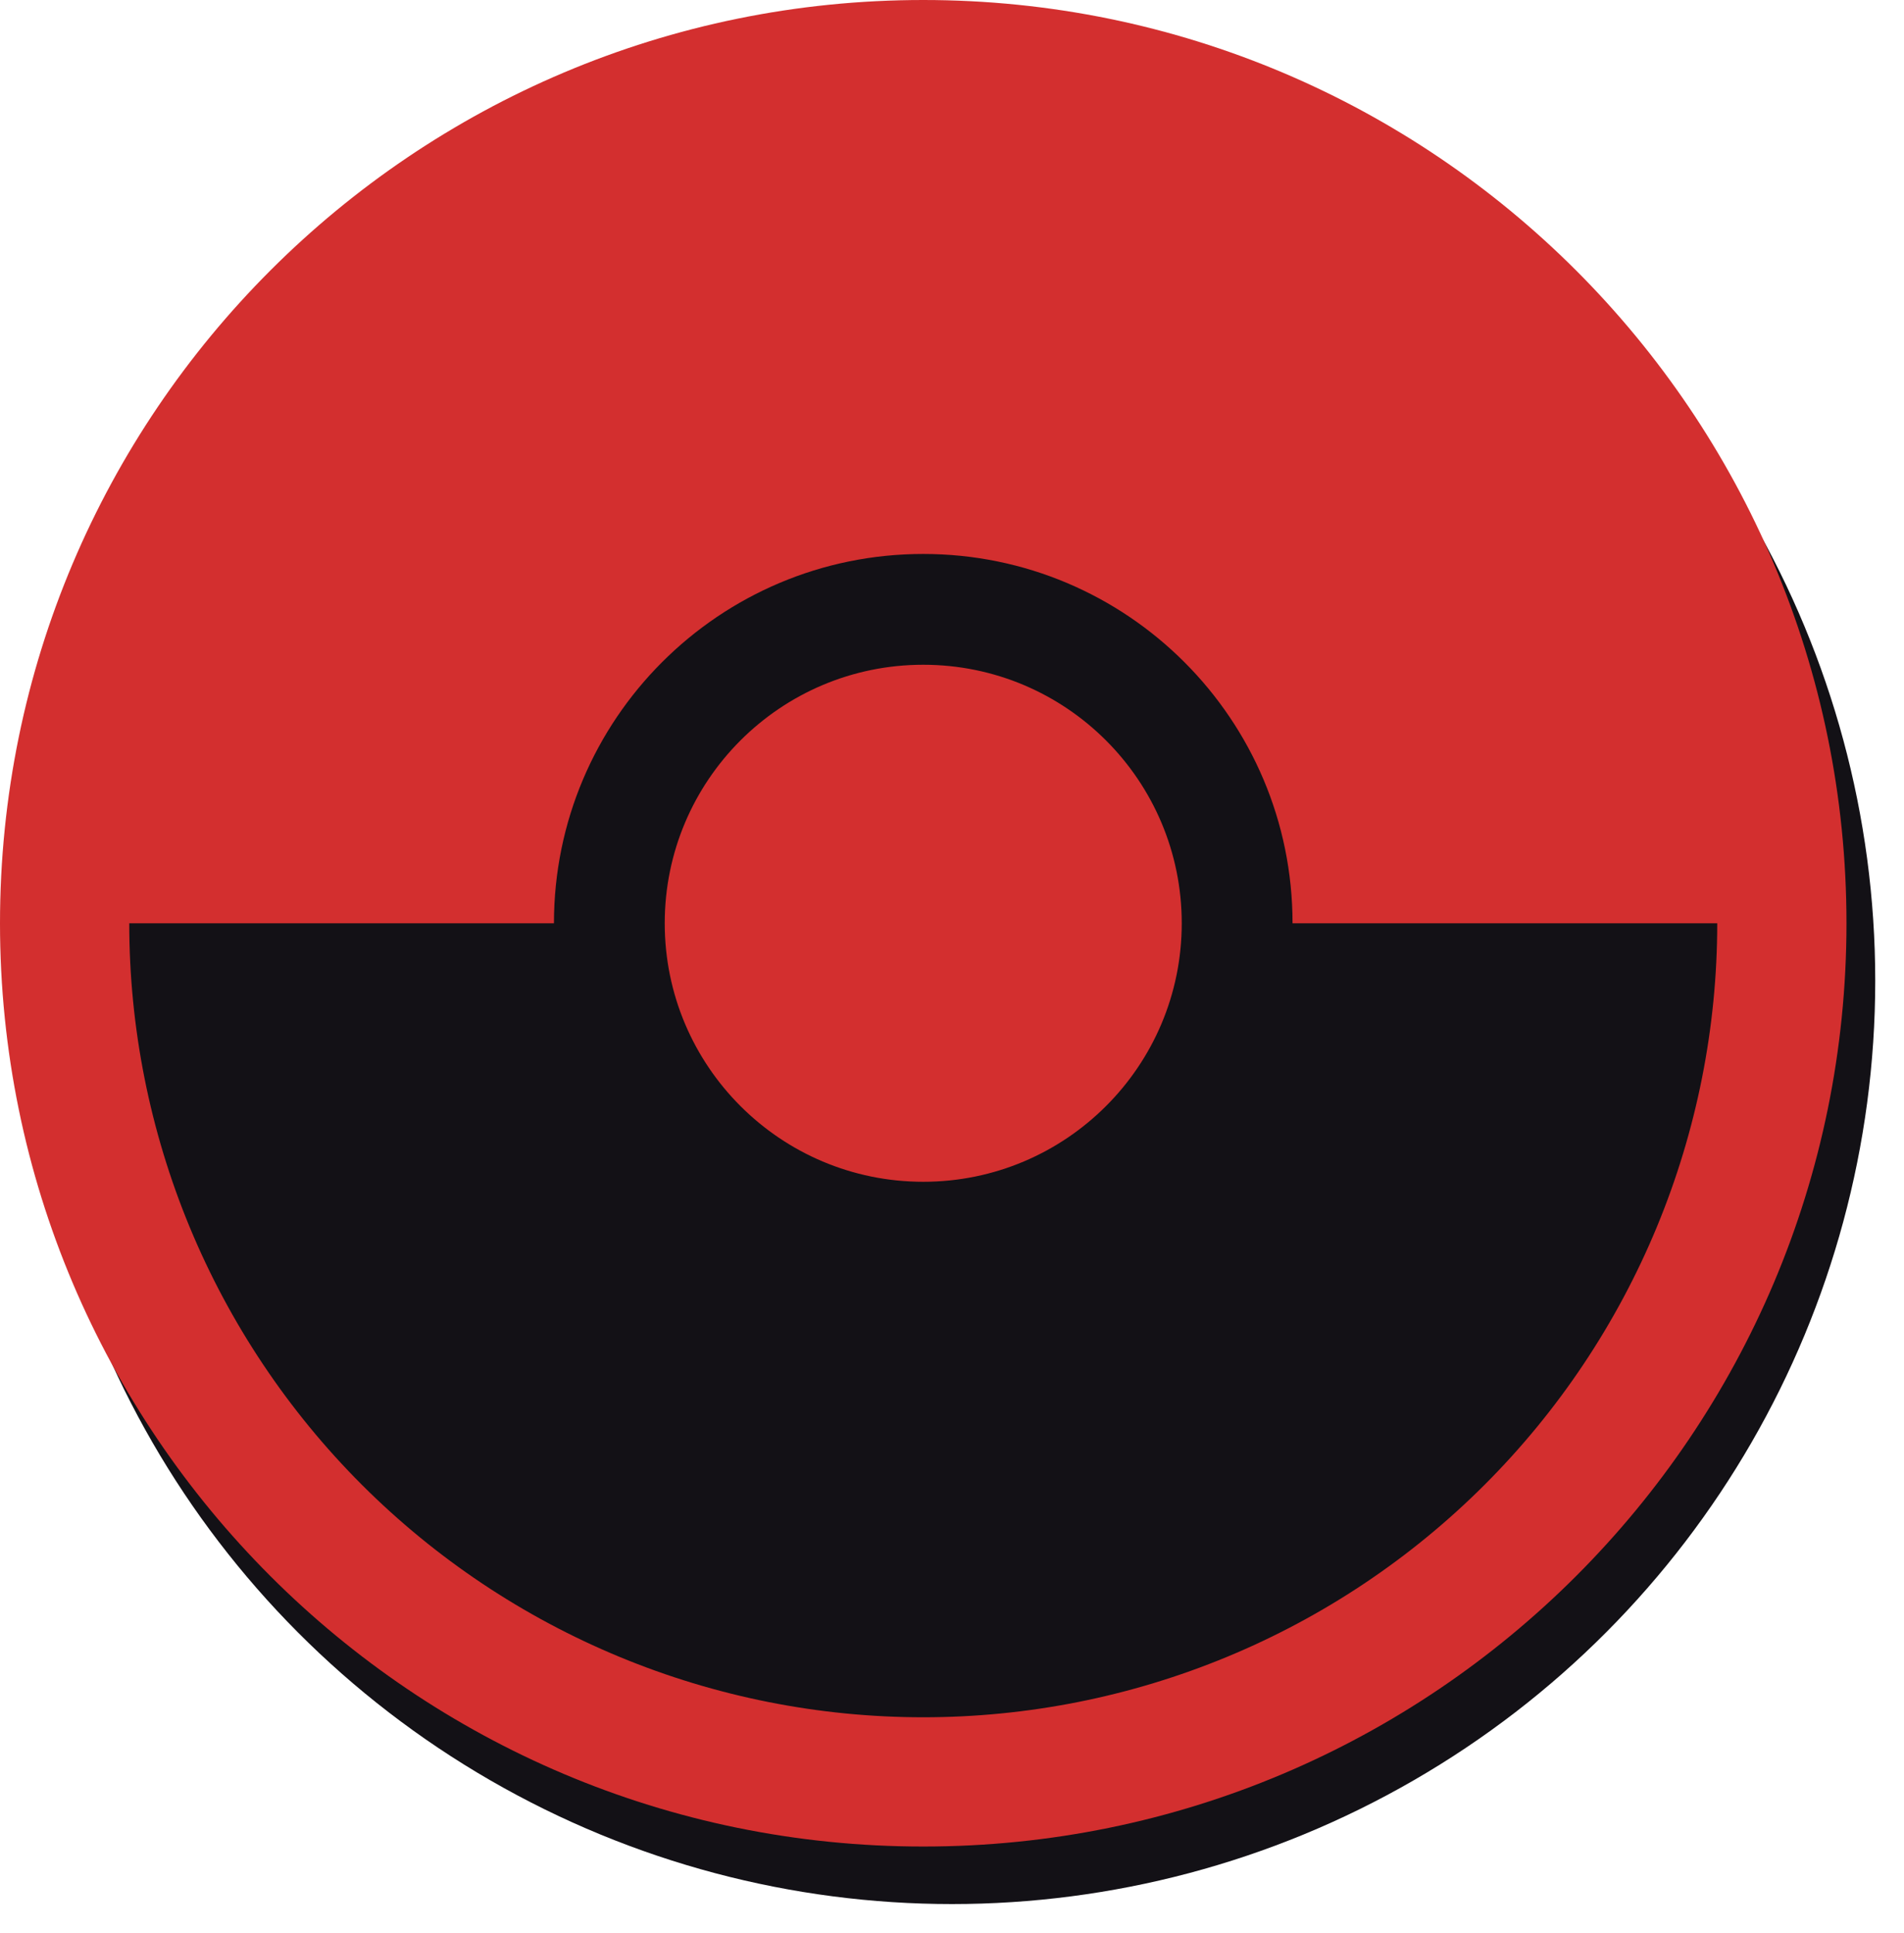 <svg width="331" height="336" viewBox="0 0 331 336" fill="none" xmlns="http://www.w3.org/2000/svg">
<g filter="url(#filter0_d_2_72)">
<circle cx="160.5" cy="160.5" r="160.5" fill="#131116"/>
</g>
<path fill-rule="evenodd" clip-rule="evenodd" d="M160.5 321C249.142 321 321 249.142 321 160.5C321 71.858 249.142 0 160.5 0C71.858 0 0 71.858 0 160.5C0 249.142 71.858 321 160.5 321ZM224.701 160.5C224.701 125.043 195.957 96.3 160.501 96.3C125.044 96.3 96.301 125.043 96.301 160.5L22.471 160.5C22.471 178.626 26.041 196.575 32.977 213.322C39.914 230.068 50.081 245.284 62.898 258.102C75.716 270.919 90.932 281.086 107.679 288.023C124.425 294.96 142.374 298.53 160.5 298.53C178.627 298.53 196.576 294.96 213.322 288.023C230.069 281.087 245.285 270.919 258.102 258.102C270.92 245.285 281.087 230.068 288.024 213.322C294.96 196.575 298.531 178.626 298.531 160.5H224.701ZM205.44 160.5C205.44 185.32 185.32 205.44 160.5 205.44C135.681 205.44 115.56 185.32 115.56 160.5C115.56 135.68 135.681 115.56 160.5 115.56C185.32 115.56 205.44 135.68 205.44 160.5Z" fill="#D32F2F"/>
<defs>
<filter id="filter0_d_2_72" x="0" y="0" width="331" height="336" filterUnits="userSpaceOnUse" color-interpolation-filters="sRGB">
<feFlood flood-opacity="0" result="BackgroundImageFix"/>
<feColorMatrix in="SourceAlpha" type="matrix" values="0 0 0 0 0 0 0 0 0 0 0 0 0 0 0 0 0 0 127 0" result="hardAlpha"/>
<feMorphology radius="5" operator="dilate" in="SourceAlpha" result="effect1_dropShadow_2_72"/>
<feOffset dx="5" dy="10"/>
<feComposite in2="hardAlpha" operator="out"/>
<feColorMatrix type="matrix" values="0 0 0 0 0.03 0 0 0 0 0.024 0 0 0 0 0.037 0 0 0 1 0"/>
<feBlend mode="normal" in2="BackgroundImageFix" result="effect1_dropShadow_2_72"/>
<feBlend mode="normal" in="SourceGraphic" in2="effect1_dropShadow_2_72" result="shape"/>
</filter>
</defs>
</svg>

